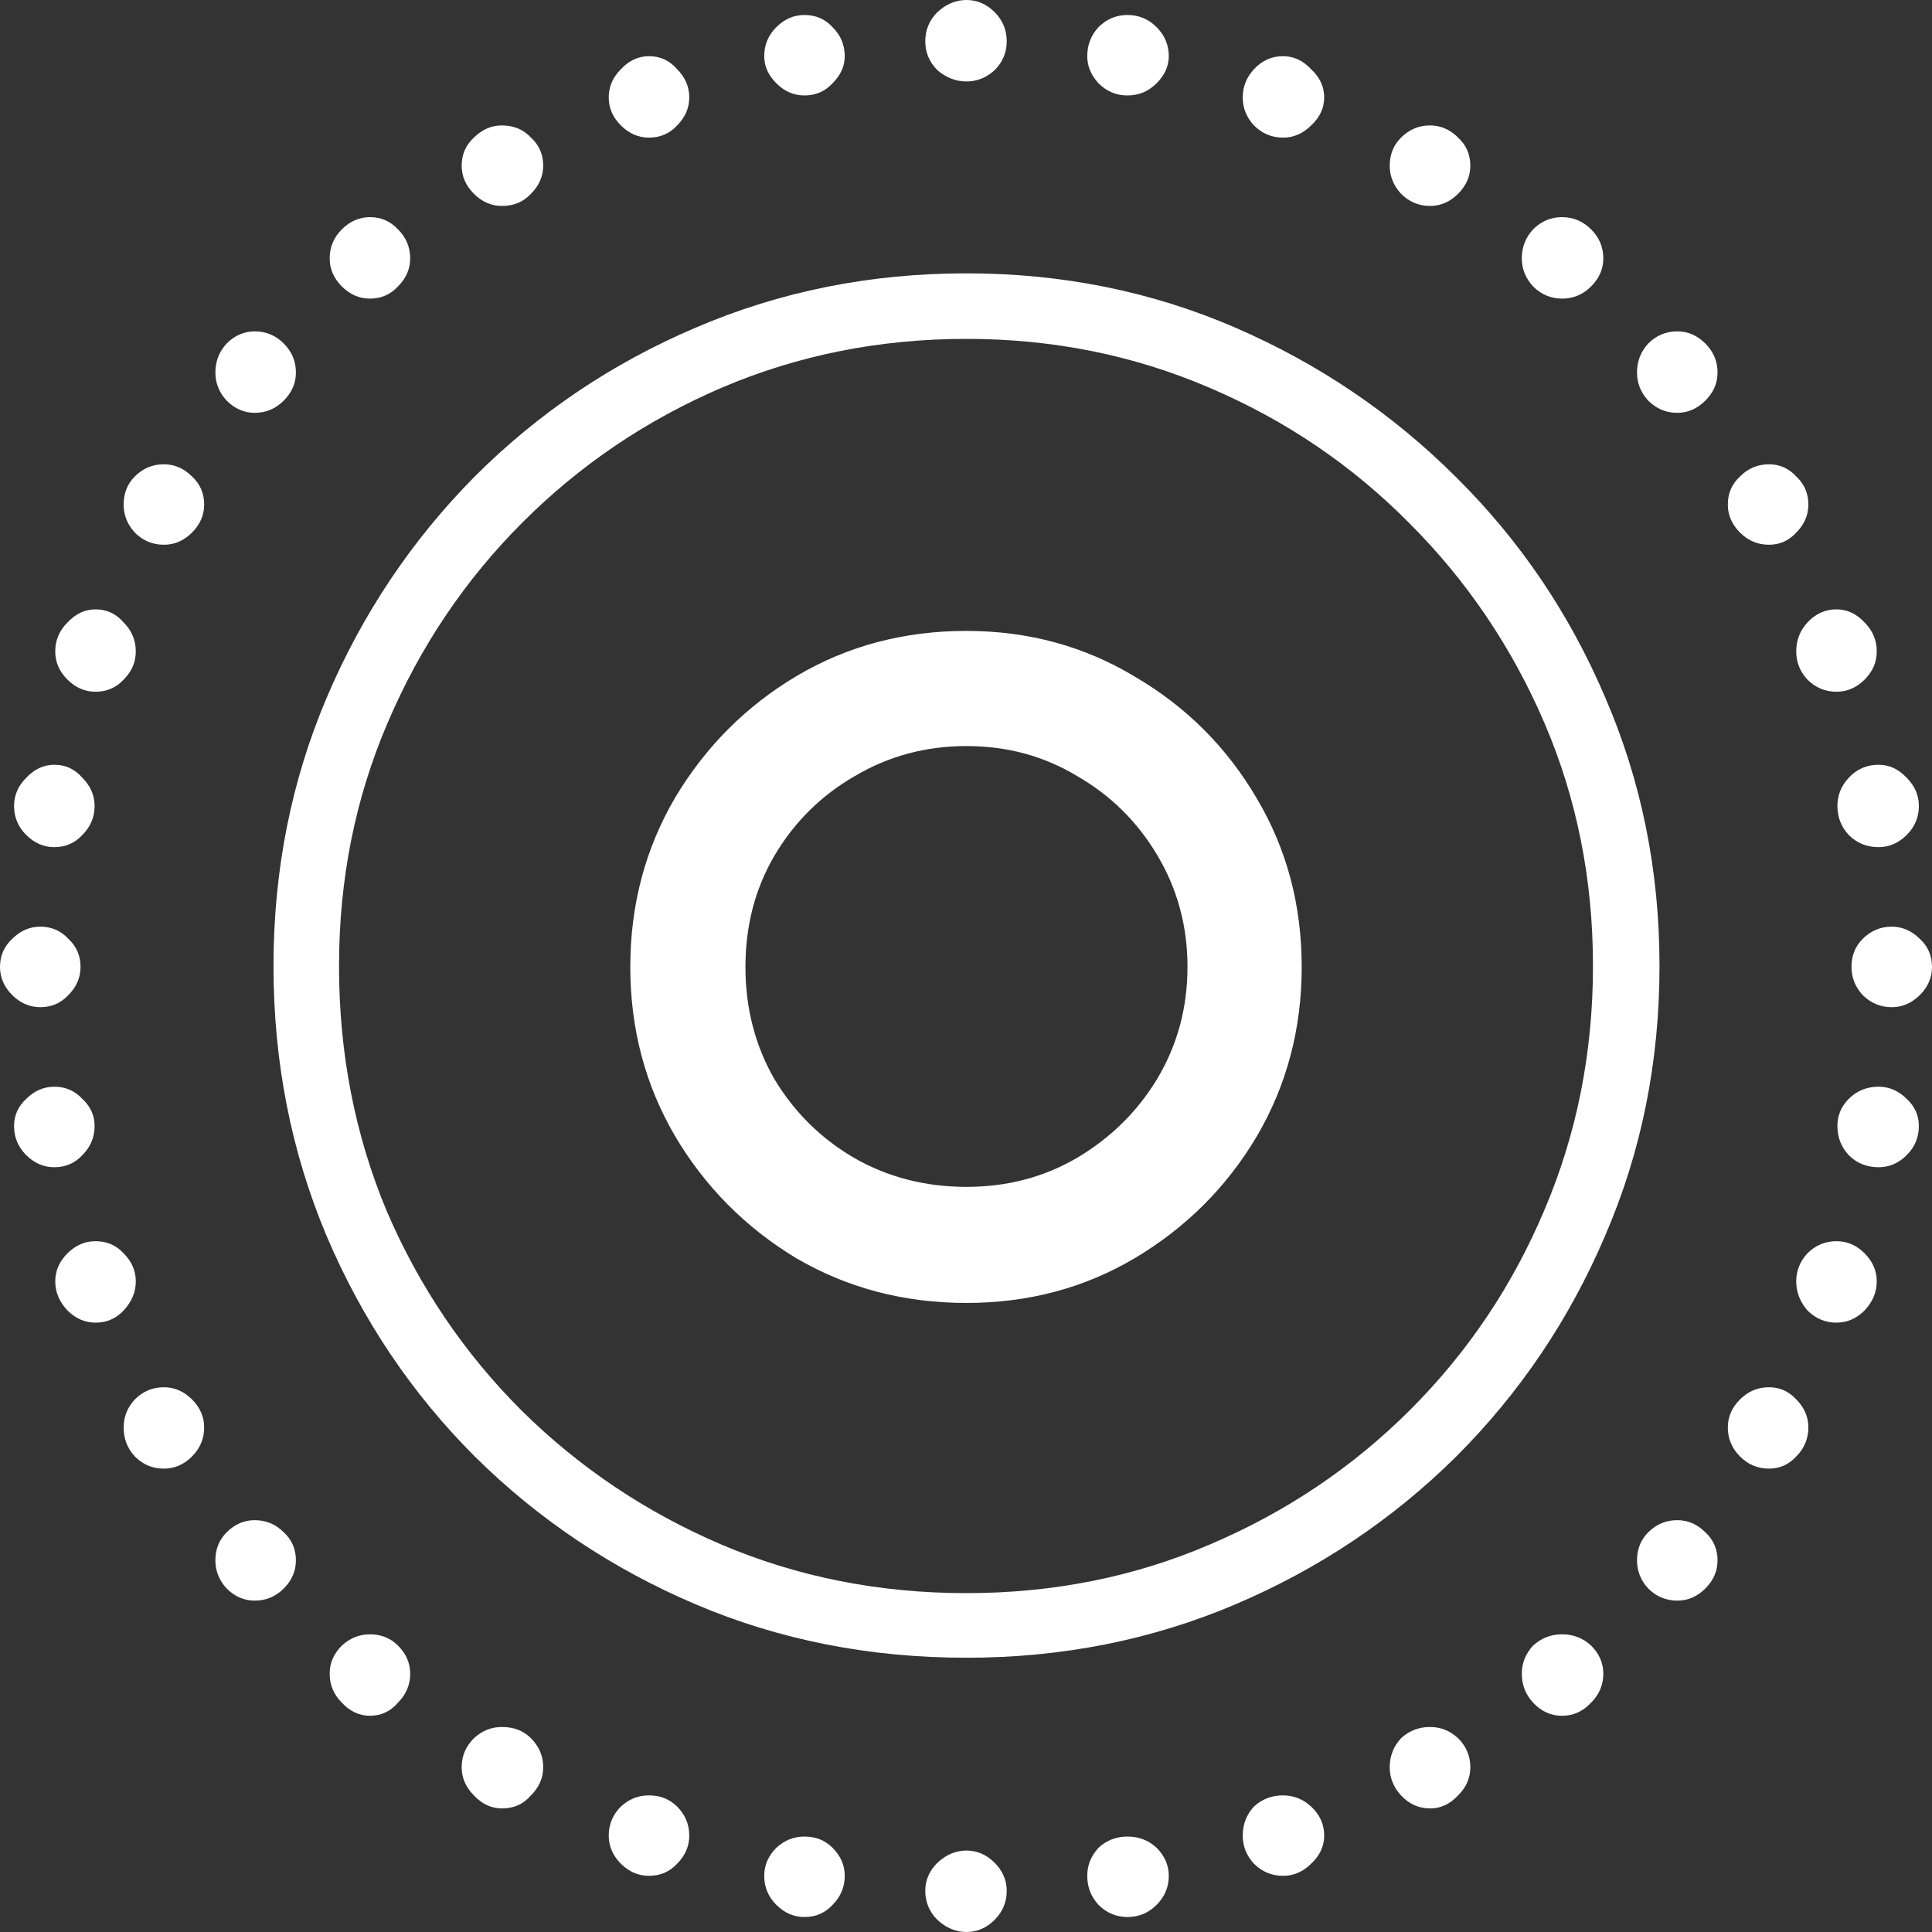 <svg width="25" height="25" viewBox="0 0 25 25" fill="none" xmlns="http://www.w3.org/2000/svg">
<rect x="0" y="0" width="25" height="25" fill="#333333" stroke="none"/>
<path d="M12.506 21.451C13.742 21.451 14.901 21.221 15.984 20.761C17.067 20.3 18.02 19.663 18.844 18.847C19.668 18.023 20.31 17.07 20.771 15.988C21.239 14.906 21.474 13.743 21.474 12.5C21.474 11.264 21.239 10.106 20.771 9.024C20.31 7.942 19.668 6.993 18.844 6.177C18.02 5.354 17.067 4.708 15.984 4.239C14.901 3.771 13.742 3.537 12.506 3.537C11.262 3.537 10.095 3.771 9.004 4.239C7.921 4.7 6.968 5.342 6.144 6.165C5.328 6.989 4.69 7.942 4.229 9.024C3.769 10.106 3.539 11.264 3.539 12.5C3.539 13.743 3.769 14.91 4.229 16C4.69 17.082 5.328 18.031 6.144 18.847C6.968 19.663 7.921 20.3 9.004 20.761C10.086 21.221 11.254 21.451 12.506 21.451ZM12.506 20.615C11.375 20.615 10.317 20.405 9.331 19.985C8.354 19.566 7.493 18.988 6.75 18.253C6.007 17.511 5.425 16.651 5.005 15.673C4.593 14.688 4.387 13.63 4.387 12.5C4.387 11.378 4.597 10.328 5.017 9.351C5.437 8.366 6.019 7.502 6.762 6.759C7.505 6.016 8.366 5.434 9.343 5.015C10.329 4.595 11.383 4.385 12.506 4.385C13.621 4.385 14.667 4.595 15.645 5.015C16.63 5.434 17.495 6.02 18.238 6.771C18.981 7.514 19.563 8.374 19.983 9.351C20.403 10.328 20.613 11.378 20.613 12.5C20.613 13.622 20.403 14.676 19.983 15.661C19.571 16.638 18.993 17.498 18.25 18.241C17.507 18.984 16.642 19.566 15.657 19.985C14.679 20.405 13.629 20.615 12.506 20.615ZM12.506 1.054C12.643 1.054 12.765 1.005 12.87 0.908C12.975 0.803 13.027 0.678 13.027 0.533C13.027 0.388 12.975 0.262 12.87 0.157C12.765 0.052 12.643 0 12.506 0C12.369 0 12.243 0.052 12.13 0.157C12.025 0.262 11.973 0.388 11.973 0.533C11.973 0.678 12.025 0.803 12.13 0.908C12.243 1.005 12.369 1.054 12.506 1.054ZM14.59 1.235C14.736 1.235 14.861 1.183 14.966 1.078C15.071 0.973 15.124 0.856 15.124 0.727C15.124 0.581 15.071 0.456 14.966 0.351C14.861 0.246 14.736 0.194 14.59 0.194C14.445 0.194 14.32 0.246 14.215 0.351C14.118 0.456 14.069 0.581 14.069 0.727C14.069 0.856 14.118 0.973 14.215 1.078C14.32 1.183 14.445 1.235 14.59 1.235ZM16.602 1.781C16.739 1.781 16.861 1.728 16.966 1.623C17.079 1.518 17.135 1.397 17.135 1.26C17.135 1.122 17.079 1.001 16.966 0.896C16.861 0.783 16.739 0.727 16.602 0.727C16.457 0.727 16.331 0.783 16.226 0.896C16.129 1.001 16.081 1.122 16.081 1.26C16.081 1.397 16.129 1.518 16.226 1.623C16.331 1.728 16.457 1.781 16.602 1.781ZM18.505 2.665C18.642 2.665 18.763 2.612 18.868 2.507C18.973 2.402 19.026 2.281 19.026 2.144C19.026 1.999 18.973 1.877 18.868 1.781C18.763 1.676 18.642 1.623 18.505 1.623C18.359 1.623 18.234 1.676 18.129 1.781C18.032 1.877 17.983 1.999 17.983 2.144C17.983 2.281 18.032 2.402 18.129 2.507C18.234 2.612 18.359 2.665 18.505 2.665ZM20.213 3.864C20.359 3.864 20.484 3.811 20.589 3.706C20.694 3.601 20.747 3.48 20.747 3.343C20.747 3.198 20.694 3.073 20.589 2.968C20.484 2.863 20.359 2.81 20.213 2.81C20.068 2.81 19.943 2.863 19.838 2.968C19.741 3.073 19.692 3.198 19.692 3.343C19.692 3.48 19.741 3.601 19.838 3.706C19.943 3.811 20.068 3.864 20.213 3.864ZM21.704 5.342C21.841 5.342 21.962 5.289 22.067 5.184C22.172 5.079 22.225 4.958 22.225 4.821C22.225 4.675 22.172 4.55 22.067 4.445C21.962 4.34 21.841 4.288 21.704 4.288C21.558 4.288 21.433 4.34 21.328 4.445C21.231 4.55 21.183 4.675 21.183 4.821C21.183 4.958 21.231 5.079 21.328 5.184C21.433 5.289 21.558 5.342 21.704 5.342ZM22.891 7.049C23.029 7.049 23.146 6.997 23.243 6.892C23.348 6.787 23.4 6.666 23.4 6.529C23.4 6.383 23.348 6.262 23.243 6.165C23.146 6.06 23.029 6.008 22.891 6.008C22.746 6.008 22.621 6.06 22.516 6.165C22.411 6.262 22.358 6.383 22.358 6.529C22.358 6.666 22.411 6.787 22.516 6.892C22.621 6.997 22.746 7.049 22.891 7.049ZM23.764 8.951C23.901 8.951 24.023 8.899 24.128 8.794C24.233 8.689 24.285 8.568 24.285 8.43C24.285 8.285 24.233 8.16 24.128 8.055C24.023 7.942 23.901 7.885 23.764 7.885C23.619 7.885 23.493 7.942 23.388 8.055C23.291 8.16 23.243 8.285 23.243 8.43C23.243 8.568 23.291 8.689 23.388 8.794C23.493 8.899 23.619 8.951 23.764 8.951ZM24.309 10.962C24.447 10.962 24.568 10.909 24.673 10.804C24.778 10.699 24.83 10.574 24.83 10.429C24.83 10.291 24.778 10.17 24.673 10.065C24.568 9.952 24.447 9.896 24.309 9.896C24.156 9.896 24.026 9.952 23.922 10.065C23.825 10.17 23.776 10.291 23.776 10.429C23.776 10.574 23.825 10.699 23.922 10.804C24.026 10.909 24.156 10.962 24.309 10.962ZM24.479 13.033C24.616 13.033 24.737 12.98 24.843 12.876C24.948 12.771 25 12.649 25 12.512C25 12.367 24.948 12.246 24.843 12.149C24.737 12.044 24.616 11.991 24.479 11.991C24.334 11.991 24.208 12.044 24.103 12.149C24.006 12.246 23.958 12.367 23.958 12.512C23.958 12.649 24.006 12.771 24.103 12.876C24.208 12.98 24.334 13.033 24.479 13.033ZM24.309 15.104C24.447 15.104 24.568 15.052 24.673 14.947C24.778 14.842 24.83 14.717 24.83 14.571C24.83 14.434 24.778 14.317 24.673 14.22C24.568 14.115 24.447 14.062 24.309 14.062C24.156 14.062 24.026 14.115 23.922 14.22C23.825 14.317 23.776 14.434 23.776 14.571C23.776 14.717 23.825 14.842 23.922 14.947C24.026 15.052 24.156 15.104 24.309 15.104ZM23.764 17.115C23.901 17.115 24.023 17.062 24.128 16.957C24.233 16.844 24.285 16.719 24.285 16.582C24.285 16.445 24.233 16.323 24.128 16.218C24.023 16.113 23.901 16.061 23.764 16.061C23.619 16.061 23.493 16.113 23.388 16.218C23.291 16.323 23.243 16.445 23.243 16.582C23.243 16.719 23.291 16.844 23.388 16.957C23.493 17.062 23.619 17.115 23.764 17.115ZM22.891 19.004C23.029 19.004 23.146 18.952 23.243 18.847C23.348 18.742 23.4 18.617 23.4 18.471C23.4 18.334 23.348 18.213 23.243 18.108C23.146 18.003 23.029 17.951 22.891 17.951C22.746 17.951 22.621 18.003 22.516 18.108C22.411 18.213 22.358 18.334 22.358 18.471C22.358 18.617 22.411 18.742 22.516 18.847C22.621 18.952 22.746 19.004 22.891 19.004ZM21.704 20.712C21.841 20.712 21.962 20.66 22.067 20.555C22.172 20.45 22.225 20.329 22.225 20.191C22.225 20.046 22.172 19.925 22.067 19.828C21.962 19.723 21.841 19.671 21.704 19.671C21.558 19.671 21.433 19.723 21.328 19.828C21.231 19.925 21.183 20.046 21.183 20.191C21.183 20.329 21.231 20.45 21.328 20.555C21.433 20.66 21.558 20.712 21.704 20.712ZM20.213 22.202C20.359 22.202 20.484 22.145 20.589 22.032C20.694 21.927 20.747 21.802 20.747 21.657C20.747 21.52 20.694 21.399 20.589 21.294C20.484 21.197 20.359 21.148 20.213 21.148C20.068 21.148 19.943 21.197 19.838 21.294C19.741 21.399 19.692 21.52 19.692 21.657C19.692 21.802 19.741 21.927 19.838 22.032C19.943 22.145 20.068 22.202 20.213 22.202ZM18.505 23.401C18.642 23.401 18.763 23.345 18.868 23.232C18.973 23.127 19.026 23.006 19.026 22.868C19.026 22.723 18.973 22.598 18.868 22.493C18.763 22.396 18.642 22.347 18.505 22.347C18.359 22.347 18.234 22.396 18.129 22.493C18.032 22.598 17.983 22.723 17.983 22.868C17.983 23.006 18.032 23.127 18.129 23.232C18.234 23.345 18.359 23.401 18.505 23.401ZM16.602 24.273C16.739 24.273 16.861 24.221 16.966 24.116C17.079 24.011 17.135 23.89 17.135 23.752C17.135 23.607 17.079 23.482 16.966 23.377C16.861 23.28 16.739 23.232 16.602 23.232C16.457 23.232 16.331 23.28 16.226 23.377C16.129 23.482 16.081 23.607 16.081 23.752C16.081 23.89 16.129 24.011 16.226 24.116C16.331 24.221 16.457 24.273 16.602 24.273ZM14.59 24.806C14.736 24.806 14.861 24.754 14.966 24.649C15.071 24.544 15.124 24.419 15.124 24.273C15.124 24.136 15.071 24.015 14.966 23.91C14.861 23.813 14.736 23.765 14.59 23.765C14.445 23.765 14.32 23.813 14.215 23.91C14.118 24.015 14.069 24.136 14.069 24.273C14.069 24.419 14.118 24.544 14.215 24.649C14.32 24.754 14.445 24.806 14.59 24.806ZM12.506 25C12.643 25 12.765 24.948 12.87 24.843C12.975 24.738 13.027 24.612 13.027 24.467C13.027 24.33 12.975 24.209 12.87 24.104C12.765 23.999 12.643 23.946 12.506 23.946C12.369 23.946 12.243 23.999 12.13 24.104C12.025 24.209 11.973 24.33 11.973 24.467C11.973 24.612 12.025 24.738 12.13 24.843C12.243 24.948 12.369 25 12.506 25ZM10.41 24.806C10.555 24.806 10.676 24.754 10.773 24.649C10.878 24.544 10.931 24.419 10.931 24.273C10.931 24.136 10.878 24.015 10.773 23.91C10.676 23.813 10.555 23.765 10.41 23.765C10.272 23.765 10.151 23.813 10.046 23.91C9.941 24.015 9.889 24.136 9.889 24.273C9.889 24.419 9.941 24.544 10.046 24.649C10.151 24.754 10.272 24.806 10.41 24.806ZM8.398 24.273C8.543 24.273 8.665 24.221 8.762 24.116C8.867 24.011 8.919 23.89 8.919 23.752C8.919 23.607 8.867 23.482 8.762 23.377C8.665 23.28 8.543 23.232 8.398 23.232C8.261 23.232 8.139 23.28 8.034 23.377C7.929 23.482 7.877 23.607 7.877 23.752C7.877 23.89 7.929 24.011 8.034 24.116C8.139 24.221 8.261 24.273 8.398 24.273ZM6.495 23.401C6.649 23.401 6.774 23.345 6.871 23.232C6.976 23.127 7.029 23.006 7.029 22.868C7.029 22.723 6.976 22.598 6.871 22.493C6.774 22.396 6.649 22.347 6.495 22.347C6.358 22.347 6.237 22.396 6.132 22.493C6.027 22.598 5.974 22.723 5.974 22.868C5.974 23.006 6.027 23.127 6.132 23.232C6.237 23.345 6.358 23.401 6.495 23.401ZM4.787 22.202C4.932 22.202 5.053 22.145 5.15 22.032C5.255 21.927 5.308 21.802 5.308 21.657C5.308 21.52 5.255 21.399 5.15 21.294C5.053 21.197 4.932 21.148 4.787 21.148C4.649 21.148 4.528 21.197 4.423 21.294C4.318 21.399 4.266 21.52 4.266 21.657C4.266 21.802 4.318 21.927 4.423 22.032C4.528 22.145 4.649 22.202 4.787 22.202ZM3.296 20.712C3.442 20.712 3.567 20.66 3.672 20.555C3.777 20.45 3.829 20.329 3.829 20.191C3.829 20.046 3.777 19.925 3.672 19.828C3.567 19.723 3.442 19.671 3.296 19.671C3.159 19.671 3.038 19.723 2.933 19.828C2.836 19.925 2.787 20.046 2.787 20.191C2.787 20.329 2.836 20.45 2.933 20.555C3.038 20.66 3.159 20.712 3.296 20.712ZM2.121 19.004C2.258 19.004 2.379 18.952 2.484 18.847C2.589 18.742 2.642 18.617 2.642 18.471C2.642 18.334 2.589 18.213 2.484 18.108C2.379 18.003 2.258 17.951 2.121 17.951C1.975 17.951 1.85 18.003 1.745 18.108C1.648 18.213 1.6 18.334 1.6 18.471C1.6 18.617 1.648 18.742 1.745 18.847C1.85 18.952 1.975 19.004 2.121 19.004ZM1.236 17.115C1.381 17.115 1.503 17.062 1.6 16.957C1.705 16.844 1.757 16.719 1.757 16.582C1.757 16.445 1.705 16.323 1.6 16.218C1.503 16.113 1.381 16.061 1.236 16.061C1.099 16.061 0.978 16.113 0.873 16.218C0.767 16.323 0.715 16.445 0.715 16.582C0.715 16.719 0.767 16.844 0.873 16.957C0.978 17.062 1.099 17.115 1.236 17.115ZM0.703 15.104C0.848 15.104 0.969 15.052 1.066 14.947C1.171 14.842 1.224 14.717 1.224 14.571C1.224 14.434 1.171 14.317 1.066 14.22C0.969 14.115 0.848 14.062 0.703 14.062C0.566 14.062 0.444 14.115 0.339 14.22C0.234 14.317 0.182 14.434 0.182 14.571C0.182 14.717 0.234 14.842 0.339 14.947C0.444 15.052 0.566 15.104 0.703 15.104ZM0.521 13.033C0.667 13.033 0.788 12.98 0.885 12.876C0.99 12.771 1.042 12.649 1.042 12.512C1.042 12.367 0.99 12.246 0.885 12.149C0.788 12.044 0.667 11.991 0.521 11.991C0.384 11.991 0.263 12.044 0.158 12.149C0.053 12.246 0 12.367 0 12.512C0 12.649 0.053 12.771 0.158 12.876C0.263 12.98 0.384 13.033 0.521 13.033ZM0.703 10.962C0.848 10.962 0.969 10.909 1.066 10.804C1.171 10.699 1.224 10.574 1.224 10.429C1.224 10.291 1.171 10.17 1.066 10.065C0.969 9.952 0.848 9.896 0.703 9.896C0.566 9.896 0.444 9.952 0.339 10.065C0.234 10.17 0.182 10.291 0.182 10.429C0.182 10.574 0.234 10.699 0.339 10.804C0.444 10.909 0.566 10.962 0.703 10.962ZM1.236 8.951C1.381 8.951 1.503 8.899 1.6 8.794C1.705 8.689 1.757 8.568 1.757 8.43C1.757 8.285 1.705 8.16 1.6 8.055C1.503 7.942 1.381 7.885 1.236 7.885C1.099 7.885 0.978 7.942 0.873 8.055C0.767 8.16 0.715 8.285 0.715 8.43C0.715 8.568 0.767 8.689 0.873 8.794C0.978 8.899 1.099 8.951 1.236 8.951ZM2.121 7.049C2.258 7.049 2.379 6.997 2.484 6.892C2.589 6.787 2.642 6.666 2.642 6.529C2.642 6.383 2.589 6.262 2.484 6.165C2.379 6.06 2.258 6.008 2.121 6.008C1.975 6.008 1.85 6.06 1.745 6.165C1.648 6.262 1.6 6.383 1.6 6.529C1.6 6.666 1.648 6.787 1.745 6.892C1.85 6.997 1.975 7.049 2.121 7.049ZM3.296 5.342C3.442 5.342 3.567 5.289 3.672 5.184C3.777 5.079 3.829 4.958 3.829 4.821C3.829 4.675 3.777 4.55 3.672 4.445C3.567 4.34 3.442 4.288 3.296 4.288C3.159 4.288 3.038 4.34 2.933 4.445C2.836 4.55 2.787 4.675 2.787 4.821C2.787 4.958 2.836 5.079 2.933 5.184C3.038 5.289 3.159 5.342 3.296 5.342ZM4.787 3.864C4.932 3.864 5.053 3.811 5.15 3.706C5.255 3.601 5.308 3.48 5.308 3.343C5.308 3.198 5.255 3.073 5.15 2.968C5.053 2.863 4.932 2.81 4.787 2.81C4.649 2.81 4.528 2.863 4.423 2.968C4.318 3.073 4.266 3.198 4.266 3.343C4.266 3.48 4.318 3.601 4.423 3.706C4.528 3.811 4.649 3.864 4.787 3.864ZM6.495 2.665C6.649 2.665 6.774 2.612 6.871 2.507C6.976 2.402 7.029 2.281 7.029 2.144C7.029 1.999 6.976 1.877 6.871 1.781C6.774 1.676 6.649 1.623 6.495 1.623C6.358 1.623 6.237 1.676 6.132 1.781C6.027 1.877 5.974 1.999 5.974 2.144C5.974 2.281 6.027 2.402 6.132 2.507C6.237 2.612 6.358 2.665 6.495 2.665ZM8.398 1.781C8.543 1.781 8.665 1.728 8.762 1.623C8.867 1.518 8.919 1.397 8.919 1.26C8.919 1.122 8.867 1.001 8.762 0.896C8.665 0.783 8.543 0.727 8.398 0.727C8.261 0.727 8.139 0.783 8.034 0.896C7.929 1.001 7.877 1.122 7.877 1.26C7.877 1.397 7.929 1.518 8.034 1.623C8.139 1.728 8.261 1.781 8.398 1.781ZM10.41 1.235C10.555 1.235 10.676 1.183 10.773 1.078C10.878 0.973 10.931 0.856 10.931 0.727C10.931 0.581 10.878 0.456 10.773 0.351C10.676 0.246 10.555 0.194 10.41 0.194C10.272 0.194 10.151 0.246 10.046 0.351C9.941 0.456 9.889 0.581 9.889 0.727C9.889 0.856 9.941 0.973 10.046 1.078C10.151 1.183 10.272 1.235 10.41 1.235ZM12.506 16.86C13.306 16.86 14.033 16.667 14.687 16.279C15.35 15.883 15.875 15.358 16.263 14.704C16.651 14.042 16.844 13.312 16.844 12.512C16.844 11.713 16.651 10.986 16.263 10.332C15.875 9.67 15.35 9.145 14.687 8.757C14.033 8.362 13.306 8.164 12.506 8.164C11.698 8.164 10.967 8.358 10.313 8.745C9.658 9.133 9.133 9.658 8.737 10.32C8.349 10.982 8.156 11.713 8.156 12.512C8.156 13.312 8.349 14.042 8.737 14.704C9.125 15.358 9.646 15.883 10.3 16.279C10.963 16.667 11.698 16.86 12.506 16.86ZM12.506 15.358C11.973 15.358 11.488 15.233 11.052 14.983C10.624 14.733 10.28 14.394 10.022 13.966C9.771 13.53 9.646 13.045 9.646 12.512C9.646 11.979 9.771 11.499 10.022 11.071C10.28 10.635 10.628 10.291 11.064 10.041C11.5 9.783 11.981 9.654 12.506 9.654C13.031 9.654 13.508 9.783 13.936 10.041C14.372 10.291 14.72 10.635 14.978 11.071C15.237 11.507 15.366 11.987 15.366 12.512C15.366 13.037 15.237 13.517 14.978 13.954C14.72 14.382 14.372 14.725 13.936 14.983C13.508 15.233 13.031 15.358 12.506 15.358Z" fill="white"/>
</svg>
